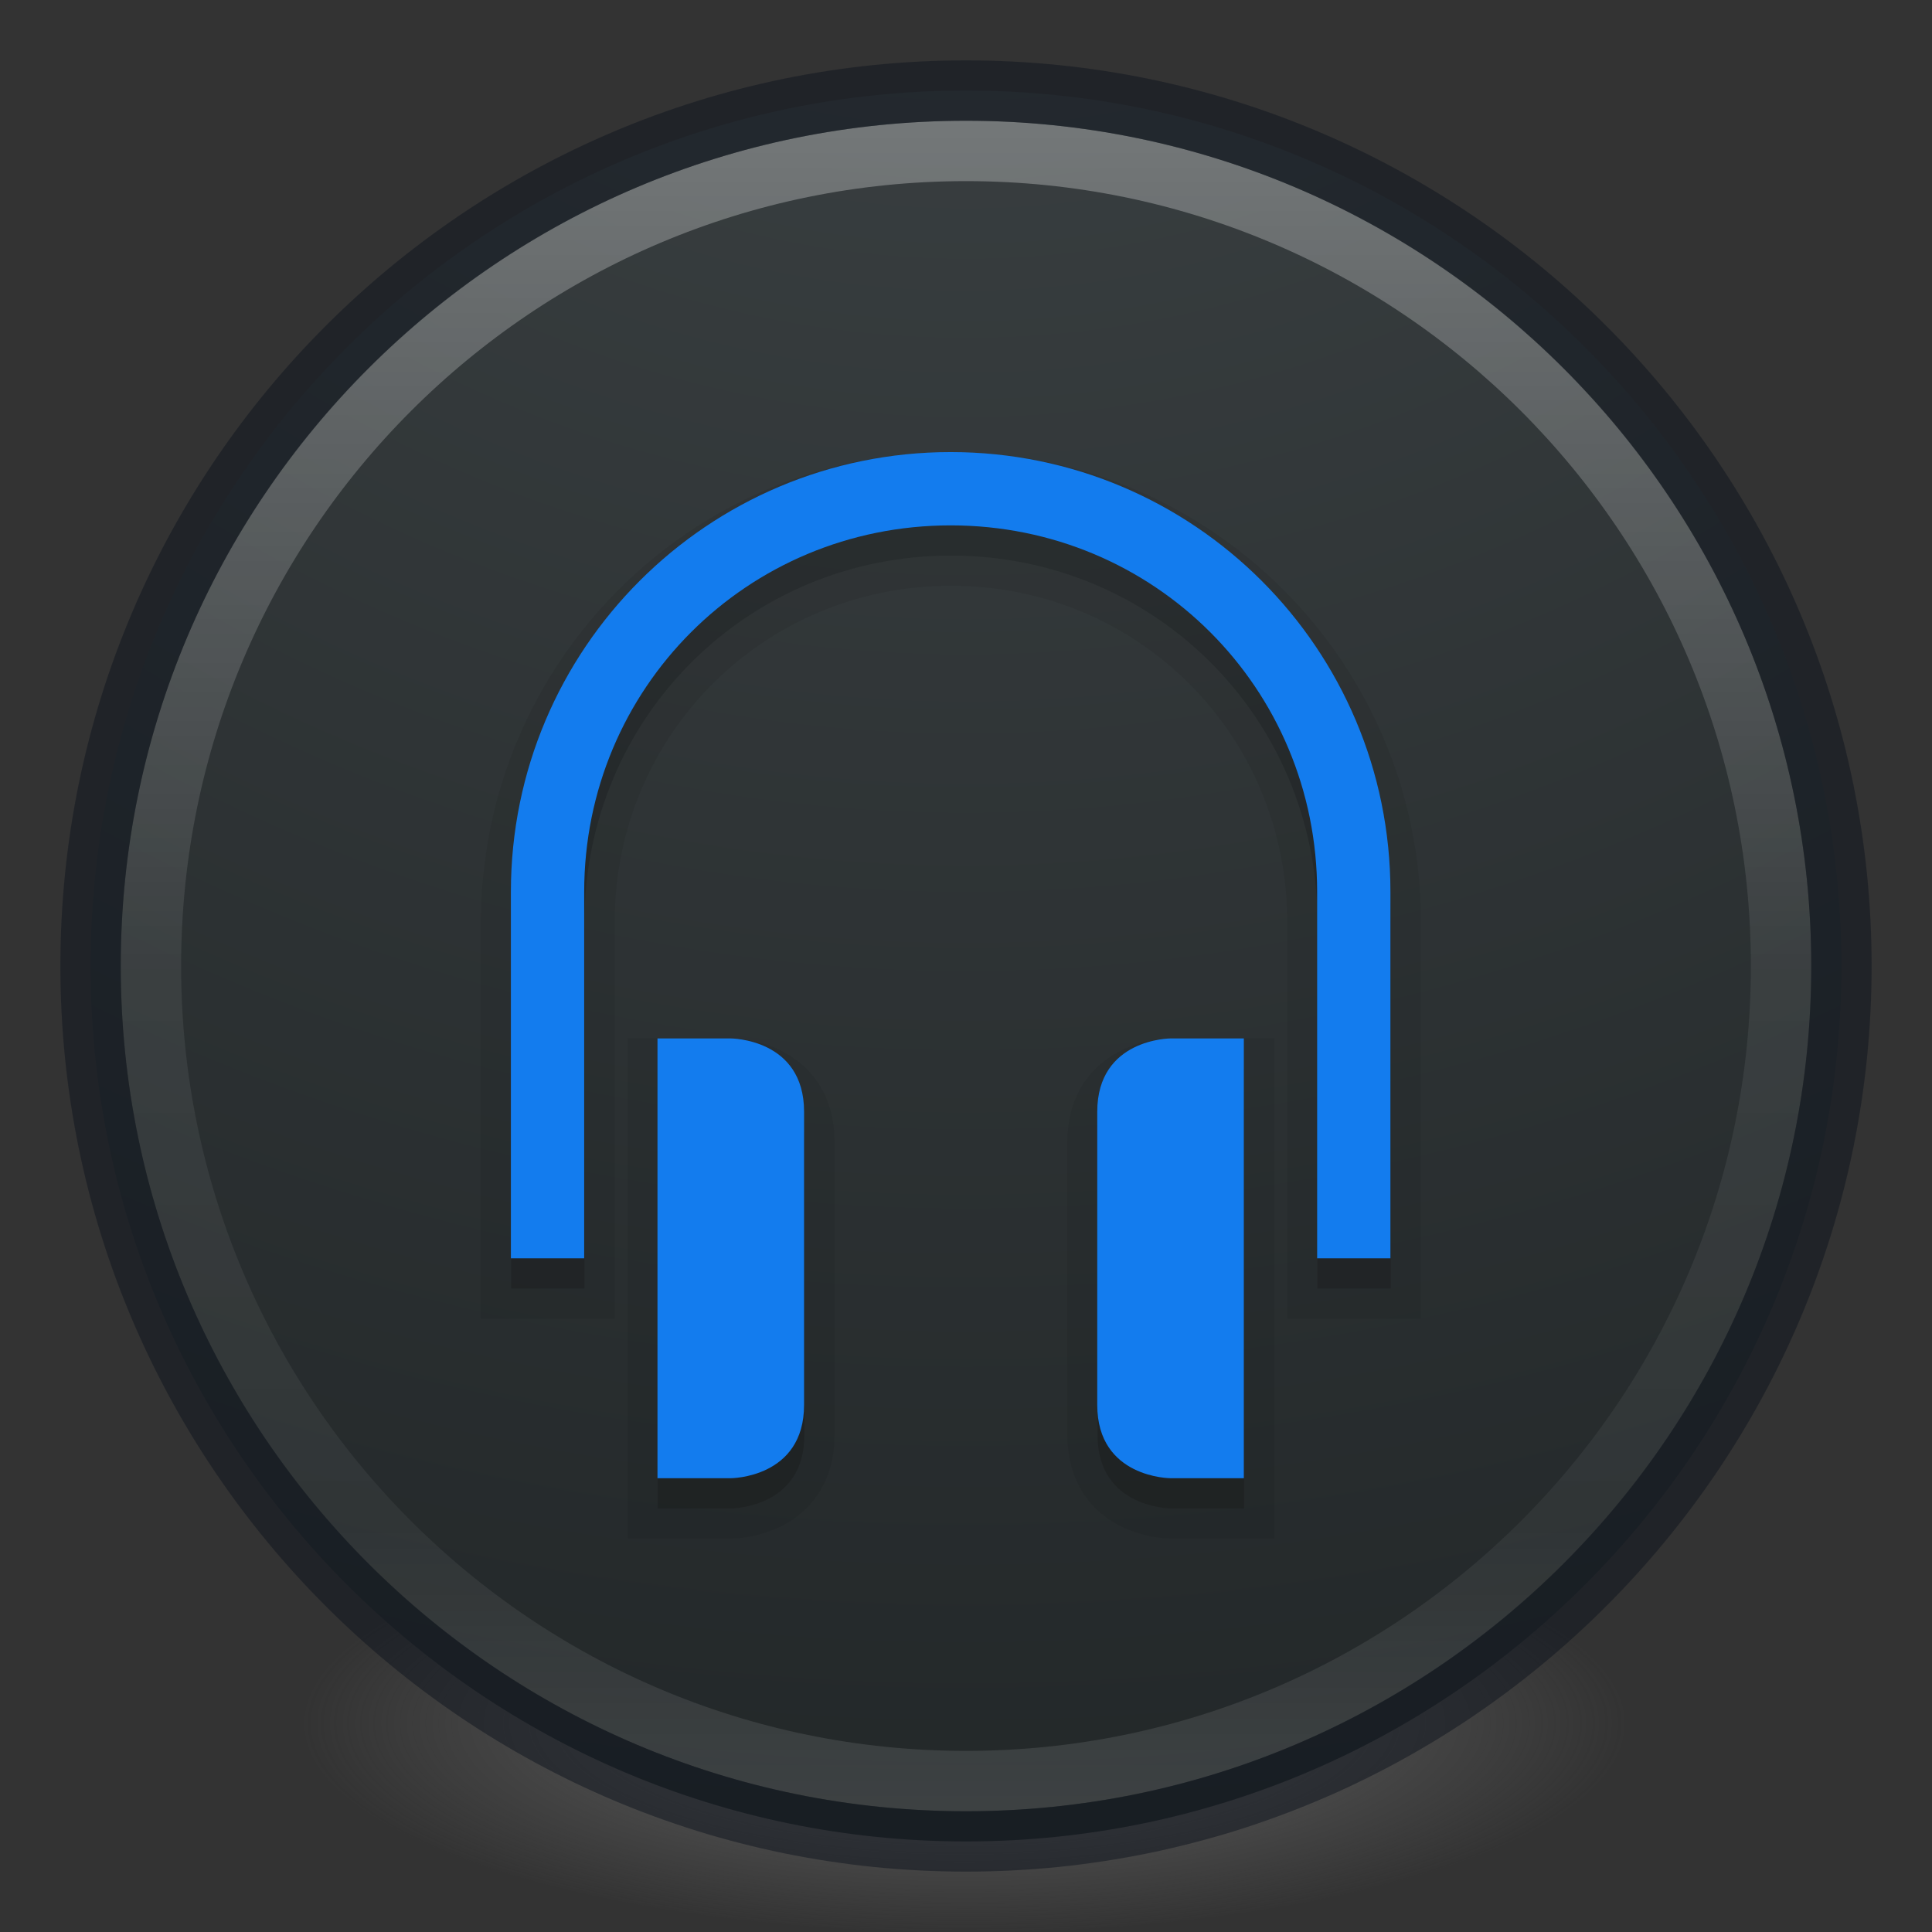 <?xml version="1.0" encoding="UTF-8" standalone="no"?>
<svg
   xmlns:dc="http://purl.org/dc/elements/1.1/"
   xmlns:cc="http://creativecommons.org/ns#"
   xmlns:rdf="http://www.w3.org/1999/02/22-rdf-syntax-ns#"
   xmlns:svg="http://www.w3.org/2000/svg"
   xmlns="http://www.w3.org/2000/svg"
   xmlns:xlink="http://www.w3.org/1999/xlink"
   xmlns:sodipodi="http://sodipodi.sourceforge.net/DTD/sodipodi-0.dtd"
   xmlns:inkscape="http://www.inkscape.org/namespaces/inkscape"
   id="svg4505"
   height="32"
   width="32"
   version="1.1"
   inkscape:version="0.92.2 2405546, 2018-03-11"
   sodipodi:docname="auryo.svg">
  <rect width="100%" height="100%" fill="#333333" stroke="none"/>
  <sodipodi:namedview
     pagecolor="#ffffff"
     bordercolor="#666666"
     borderopacity="1"
     objecttolerance="10"
     gridtolerance="10"
     guidetolerance="10"
     inkscape:pageopacity="0"
     inkscape:pageshadow="2"
     inkscape:window-width="1366"
     inkscape:window-height="705"
     id="namedview49"
     showgrid="true"
     inkscape:zoom="181.01934"
     inkscape:cx="9.1069515"
     inkscape:cy="7.309924"
     inkscape:window-x="0"
     inkscape:window-y="30"
     inkscape:window-maximized="1"
     inkscape:current-layer="svg4505">
    <inkscape:grid
       type="xygrid"
       id="grid4183"
       empspacing="4" />
    <inkscape:grid
       type="xygrid"
       id="grid4185"
       spacingx="0.5"
       spacingy="0.5"
       color="#ff3fff"
       opacity="0.125"
       empcolor="#3fffff"
       empopacity="0.118"
       empspacing="2" />
  </sodipodi:namedview>
  <defs
     id="defs4507">
    <linearGradient
       id="linearGradient3820-7-2-2">
      <stop
         offset="0"
         style="stop-color:#3d3d3d;stop-opacity:1"
         id="stop3822-2-6-36" />
      <stop
         offset="0.5"
         style="stop-color:#686868;stop-opacity:0.498"
         id="stop3864-8-7-6" />
      <stop
         offset="1"
         style="stop-color:#686868;stop-opacity:0"
         id="stop3824-1-2-4" />
    </linearGradient>
    <radialGradient
       gradientTransform="matrix(0.175,0,0,0.056,-1.377,18.119)"
       gradientUnits="userSpaceOnUse"
       xlink:href="#linearGradient3820-7-2-2"
       id="radialGradient3043"
       fy="186.171"
       fx="99.157"
       r="62.769"
       cy="186.171"
       cx="99.157" />
    <linearGradient
       gradientTransform="matrix(0.73,0,0,0.73,-36.346,-2.504)"
       gradientUnits="userSpaceOnUse"
       xlink:href="#linearGradient4011"
       id="linearGradient3012"
       y2="44.341"
       x2="71.204"
       y1="6.238"
       x1="71.204" />
    <linearGradient
       id="linearGradient4011">
      <stop
         offset="0"
         style="stop-color:#ffffff;stop-opacity:1"
         id="stop4013" />
      <stop
         offset="0.508"
         style="stop-color:#ffffff;stop-opacity:0.235"
         id="stop4015" />
      <stop
         offset="0.835"
         style="stop-color:#ffffff;stop-opacity:0.157"
         id="stop4017" />
      <stop
         offset="1"
         style="stop-color:#ffffff;stop-opacity:0.392"
         id="stop4019" />
    </linearGradient>
    <linearGradient
       id="linearGradient2867-449-88-871-390-598-476-591-434-148-57-177-3-8-8">
      <stop
         offset="0"
         style="stop-color:#95a3ab;stop-opacity:1"
         id="stop3750-8-9-0" />
      <stop
         offset="0.262"
         style="stop-color:#667885;stop-opacity:1"
         id="stop3752-3-2-2" />
      <stop
         offset="0.705"
         style="stop-color:#485a6c;stop-opacity:1"
         id="stop3754-7-2-2-9" />
      <stop
         offset="1"
         style="stop-color:#273445;stop-opacity:1"
         id="stop3756-9-3-05" />
    </linearGradient>
    <linearGradient
       id="linearGradient4632-92-3-0-8-1-6-6">
      <stop
         offset="0"
         style="stop-color:#fafafa;stop-opacity:1"
         id="stop4634-68-8-0-2-9-1-1" />
      <stop
         offset="1"
         style="stop-color:#e1e1e1;stop-opacity:1"
         id="stop4636-8-21-7-1-4-9-4" />
    </linearGradient>
    <linearGradient
       id="linearGradient4011-7-8">
      <stop
         offset="0"
         style="stop-color:#ffffff;stop-opacity:1"
         id="stop4013-4" />
      <stop
         offset="0.508"
         style="stop-color:#ffffff;stop-opacity:0.235"
         id="stop4015-61" />
      <stop
         offset="0.835"
         style="stop-color:#ffffff;stop-opacity:0.157"
         id="stop4017-2" />
      <stop
         offset="1"
         style="stop-color:#ffffff;stop-opacity:0.392"
         id="stop4019-2" />
    </linearGradient>
    <linearGradient
       gradientTransform="matrix(0.351,0,0,0.351,-1.204,15.091)"
       gradientUnits="userSpaceOnUse"
       xlink:href="#linearGradient4011-7-8"
       id="linearGradient3364"
       y2="42.884"
       x2="71.204"
       y1="7.831"
       x1="71.204" />
    <radialGradient
       gradientTransform="matrix(0,0.853,-0.903,-2.322444e-8,31.627,11.646)"
       gradientUnits="userSpaceOnUse"
       xlink:href="#linearGradient4632-92-3-0-8-1-6-6"
       id="radialGradient3370"
       fy="8.45"
       fx="6.275"
       r="20"
       cy="8.45"
       cx="6.275" />
    <radialGradient
       gradientTransform="matrix(0,3.537,-3.741,-9.6260457e-8,47.613,-13.7)"
       gradientUnits="userSpaceOnUse"
       xlink:href="#linearGradient2867-449-88-871-390-598-476-591-434-148-57-177-8-3-3-6-4-8-8-8-5-7-8"
       id="radialGradient3386"
       fy="8.45"
       fx="1.198"
       r="20"
       cy="8.45"
       cx="1.198" />
    <linearGradient
       gradientTransform="matrix(0.807,0,0,0.834,46.323,-10.01)"
       gradientUnits="userSpaceOnUse"
       xlink:href="#linearGradient3104-8-8-97-4-6-2-0-1-4-0-5-8-3-9-1-4"
       id="linearGradient3373-2"
       y2="5.176"
       x2="-95.838"
       y1="54.2"
       x1="-95.838" />
    <linearGradient
       id="linearGradient3104-8-8-97-4-6-2-0-1-4-0-5-8-3-9-1-4">
      <stop
         offset="0"
         style="stop-color:#000000;stop-opacity:0.322"
         id="stop3106-5-4-3-5-0-1-61-9-2-7-3-3-2-6-9-2" />
      <stop
         offset="1"
         style="stop-color:#000000;stop-opacity:0.278"
         id="stop3108-4-3-7-8-2-4-01-9-9-0-6-4-3-7-7-3" />
    </linearGradient>
    <radialGradient
       cx="-14.891"
       cy="11.546"
       r="20"
       fx="-14.891"
       fy="11.546"
       id="radialGradient3183"
       xlink:href="#linearGradient2867-449-88-871-390-598-476-591-434-148-57-177-8-3-3-6-4-8-8-8-5-7-8"
       gradientUnits="userSpaceOnUse"
       gradientTransform="matrix(-9.9735355e-6,17.901,18.571,0,131.759,256.86)" />
    <linearGradient
       id="linearGradient2867-449-88-871-390-598-476-591-434-148-57-177-8-3-3-6-4-8-8-8-5-7-8">
      <stop
         offset="0"
         style="stop-color:#404648;stop-opacity:1"
         id="stop3750-1-0-7-6-6-1-3-9-3-9-2" />
      <stop
         offset="1"
         style="stop-color:#0c1011;stop-opacity:1"
         id="stop3754-1-8-5-2-7-6-7-1-9-1-0" />
    </linearGradient>
    <linearGradient
       inkscape:collect="always"
       xlink:href="#radialGradient3093-0-3-6-4"
       id="linearGradient879"
       x1="1115"
       y1="49.004"
       x2="1127"
       y2="49.004"
       gradientUnits="userSpaceOnUse" />
    <radialGradient
       cx="23.896"
       cy="3.99"
       r="20.397"
       id="radialGradient3093-0-3-6-4"
       gradientUnits="userSpaceOnUse"
       gradientTransform="matrix(0,1.232,-1.626,0,18.487,-28.722)">
      <stop
         id="stop3244-9-33-7-0-1"
         style="stop-color:#05051e;stop-opacity:1;"
         offset="0" />
      <stop
         id="stop3246-3-5-0-8-9"
         style="stop-color:#112651;stop-opacity:1;"
         offset="0.262" />
      <stop
         id="stop3248-1-7-8-8-3"
         style="stop-color:#0a90ef;stop-opacity:1;"
         offset="0.661" />
      <stop
         id="stop3250-9-3-0-5-3"
         style="stop-color:#1485ff;stop-opacity:1;"
         offset="1" />
    </radialGradient>
    <linearGradient
       inkscape:collect="always"
       xlink:href="#radialGradient925"
       id="linearGradient915"
       gradientUnits="userSpaceOnUse"
       x1="1121"
       y1="56.004"
       x2="1121"
       y2="42.004" />
    <radialGradient
       gradientTransform="matrix(0,1.232,-1.626,0,18.487,-28.722)"
       gradientUnits="userSpaceOnUse"
       id="radialGradient925"
       r="20.397"
       cy="3.99"
       cx="23.896">
      <stop
         offset="0"
         style="stop-color:#05051e;stop-opacity:1;"
         id="stop917" />
      <stop
         offset="0.661"
         style="stop-color:#0a90ef;stop-opacity:1;"
         id="stop921" />
      <stop
         offset="1"
         style="stop-color:#1485ff;stop-opacity:1;"
         id="stop923" />
    </radialGradient>
    <linearGradient
       inkscape:collect="always"
       xlink:href="#radialGradient925"
       id="linearGradient905"
       gradientUnits="userSpaceOnUse"
       x1="1121"
       y1="56.004"
       x2="1121"
       y2="42.004" />
    <linearGradient
       inkscape:collect="always"
       xlink:href="#radialGradient3093-0-3-6-4"
       id="linearGradient907"
       gradientUnits="userSpaceOnUse"
       x1="1115"
       y1="49.004"
       x2="1127"
       y2="49.004" />
  </defs>
  <g
     style="fill:url(#linearGradient879)"
     id="g899"
     transform="matrix(1.214,0,0,1.214,-1345.214,-44.005)">
    <path
       id="path897"
       style="color:#000000;font-weight:400;line-height:normal;font-family:sans-serif;font-variant-ligatures:normal;font-variant-position:normal;font-variant-caps:normal;font-variant-numeric:normal;font-variant-alternates:normal;font-feature-settings:normal;text-indent:0;text-align:start;text-decoration:none;text-decoration-line:none;text-decoration-style:solid;text-decoration-color:#000000;text-transform:none;text-orientation:mixed;white-space:normal;shape-padding:0;overflow:visible;isolation:auto;mix-blend-mode:normal;fill:url(#linearGradient915)"
       overflow="visible"
       font-weight="400"
       d="m 1121,42.004 c -3.315,0 -6,2.685 -6,6 v 5 h 1 v -5 c 0,-2.779 2.222,-5 5,-5 2.779,0 5,2.221 5,5 v 5 h 1 v -5 c 0,-3.315 -2.684,-6 -6,-6 z m -4,8 v 6 h 1 c 0,0 1,0 1,-1 v -4 c 0,-1 -1,-1 -1,-1 z m 7,0 c 0,0 -1,0 -1,1 v 4 c 0,1 1,1 1,1 h 1 v -6 z"
       inkscape:connector-curvature="0" />
  </g>
  <path
     inkscape:connector-curvature="0"
     style="fill:url(#radialGradient3043);fill-opacity:1;stroke:none"
     id="path3818-0-2"
     d="m 27,28.5 a 11,3.5 0 1 1 -22,0 11,3.5 0 1 1 22,0 z" />
  <path
     inkscape:connector-curvature="0"
     style="color:#000000;display:inline;overflow:visible;visibility:visible;fill:url(#radialGradient3386);fill-opacity:1;fill-rule:nonzero;stroke:none;stroke-width:1;marker:none;enable-background:accumulate"
     id="path2555-72"
     d="M 16,1.5 C 7.999,1.5 1.5,7.999 1.5,16 1.5,24.001 7.999,30.5 16,30.5 24.001,30.5 30.5,24.001 30.5,16 30.5,7.999 24.001,1.5 16,1.5 Z" />
  <path
     inkscape:connector-curvature="0"
     style="color:#000000;display:inline;overflow:visible;visibility:visible;opacity:0.3;fill:none;stroke:url(#linearGradient3012);stroke-width:1;stroke-linecap:round;stroke-linejoin:round;stroke-miterlimit:4;stroke-dasharray:none;stroke-dashoffset:0;stroke-opacity:1;marker:none;enable-background:accumulate"
     id="path8655"
     d="m 29.5,16 c 0,7.456 -6.045,13.5 -13.5,13.5 C 8.544,29.5 2.5,23.456 2.5,16 2.5,8.544 8.544,2.5 16,2.5 23.455,2.5 29.5,8.544 29.5,16 Z" />
  <path
     inkscape:connector-curvature="0"
     style="color:#000000;display:inline;overflow:visible;visibility:visible;opacity:0.5;fill:#000000;fill-opacity:0;fill-rule:nonzero;stroke:#0e141f;stroke-width:1;stroke-linecap:round;stroke-linejoin:round;stroke-miterlimit:4;stroke-dasharray:none;stroke-dashoffset:0;stroke-opacity:1;marker:none;enable-background:accumulate"
     id="path2555-6"
     d="M 16,1.5 C 7.999,1.5 1.5,7.999 1.5,16 1.5,24.001 7.999,30.5 16,30.5 24.001,30.5 30.5,24.001 30.5,16 30.5,7.999 24.001,1.5 16,1.5 Z" />
  <g
     style="opacity:0.15;fill:#000000;fill-opacity:1"
     id="g911"
     transform="matrix(1.214,0,0,1.214,-1345.143,-43.005)">
    <path
       id="path909"
       style="color:#000000;font-weight:400;line-height:normal;font-family:sans-serif;font-variant-ligatures:normal;font-variant-position:normal;font-variant-caps:normal;font-variant-numeric:normal;font-variant-alternates:normal;font-feature-settings:normal;text-indent:0;text-align:start;text-decoration:none;text-decoration-line:none;text-decoration-style:solid;text-decoration-color:#000000;text-transform:none;text-orientation:mixed;white-space:normal;shape-padding:0;overflow:visible;isolation:auto;mix-blend-mode:normal;fill:#000000;fill-opacity:1"
       overflow="visible"
       font-weight="400"
       d="m 1121,42.004 c -3.315,0 -6,2.685 -6,6 v 5 h 1 v -5 c 0,-2.779 2.222,-5 5,-5 2.779,0 5,2.221 5,5 v 5 h 1 v -5 c 0,-3.315 -2.684,-6 -6,-6 z m -4,8 v 6 h 1 c 0,0 1,0 1,-1 v -4 c 0,-1 -1,-1 -1,-1 z m 7,0 c 0,0 -1,0 -1,1 v 4 c 0,1 1,1 1,1 h 1 v -6 z"
       inkscape:connector-curvature="0" />
  </g>
  <g
     transform="matrix(1.214,0,0,1.214,-1345.148,-43.505)"
     id="g4"
     style="fill:url(#linearGradient907)">
    <path
       inkscape:connector-curvature="0"
       d="m 1121,42.004 c -3.315,0 -6,2.685 -6,6 v 5 h 1 v -5 c 0,-2.779 2.222,-5 5,-5 2.779,0 5,2.221 5,5 v 5 h 1 v -5 c 0,-3.315 -2.684,-6 -6,-6 z m -4,8 v 6 h 1 c 0,0 1,0 1,-1 v -4 c 0,-1 -1,-1 -1,-1 z m 7,0 c 0,0 -1,0 -1,1 v 4 c 0,1 1,1 1,1 h 1 v -6 z"
       font-weight="400"
       overflow="visible"
       style="color:#000000;font-weight:400;line-height:normal;font-family:sans-serif;font-variant-ligatures:normal;font-variant-position:normal;font-variant-caps:normal;font-variant-numeric:normal;font-variant-alternates:normal;font-feature-settings:normal;text-indent:0;text-align:start;text-decoration:none;text-decoration-line:none;text-decoration-style:solid;text-decoration-color:#000000;text-transform:none;text-orientation:mixed;white-space:normal;shape-padding:0;overflow:visible;isolation:auto;mix-blend-mode:normal;fill:url(#linearGradient905)"
       id="path2" />
  </g>
  <g
     transform="matrix(1.214,0,0,1.214,-1345.143,-43.005)"
     id="g920"
     style="opacity:0.07;fill:#000000;fill-opacity:1;stroke:#000000;stroke-opacity:1;stroke-width:0.824;stroke-miterlimit:4;stroke-dasharray:none">
    <path
       inkscape:connector-curvature="0"
       d="m 1121,42.004 c -3.315,0 -6,2.685 -6,6 v 5 h 1 v -5 c 0,-2.779 2.222,-5 5,-5 2.779,0 5,2.221 5,5 v 5 h 1 v -5 c 0,-3.315 -2.684,-6 -6,-6 z m -4,8 v 6 h 1 c 0,0 1,0 1,-1 v -4 c 0,-1 -1,-1 -1,-1 z m 7,0 c 0,0 -1,0 -1,1 v 4 c 0,1 1,1 1,1 h 1 v -6 z"
       font-weight="400"
       overflow="visible"
       style="color:#000000;font-weight:400;line-height:normal;font-family:sans-serif;font-variant-ligatures:normal;font-variant-position:normal;font-variant-caps:normal;font-variant-numeric:normal;font-variant-alternates:normal;font-feature-settings:normal;text-indent:0;text-align:start;text-decoration:none;text-decoration-line:none;text-decoration-style:solid;text-decoration-color:#000000;text-transform:none;text-orientation:mixed;white-space:normal;shape-padding:0;overflow:visible;isolation:auto;mix-blend-mode:normal;fill:#000000;fill-opacity:1;stroke:#000000;stroke-opacity:1;stroke-width:0.824;stroke-miterlimit:4;stroke-dasharray:none"
       id="path918" />
  </g>
</svg>

